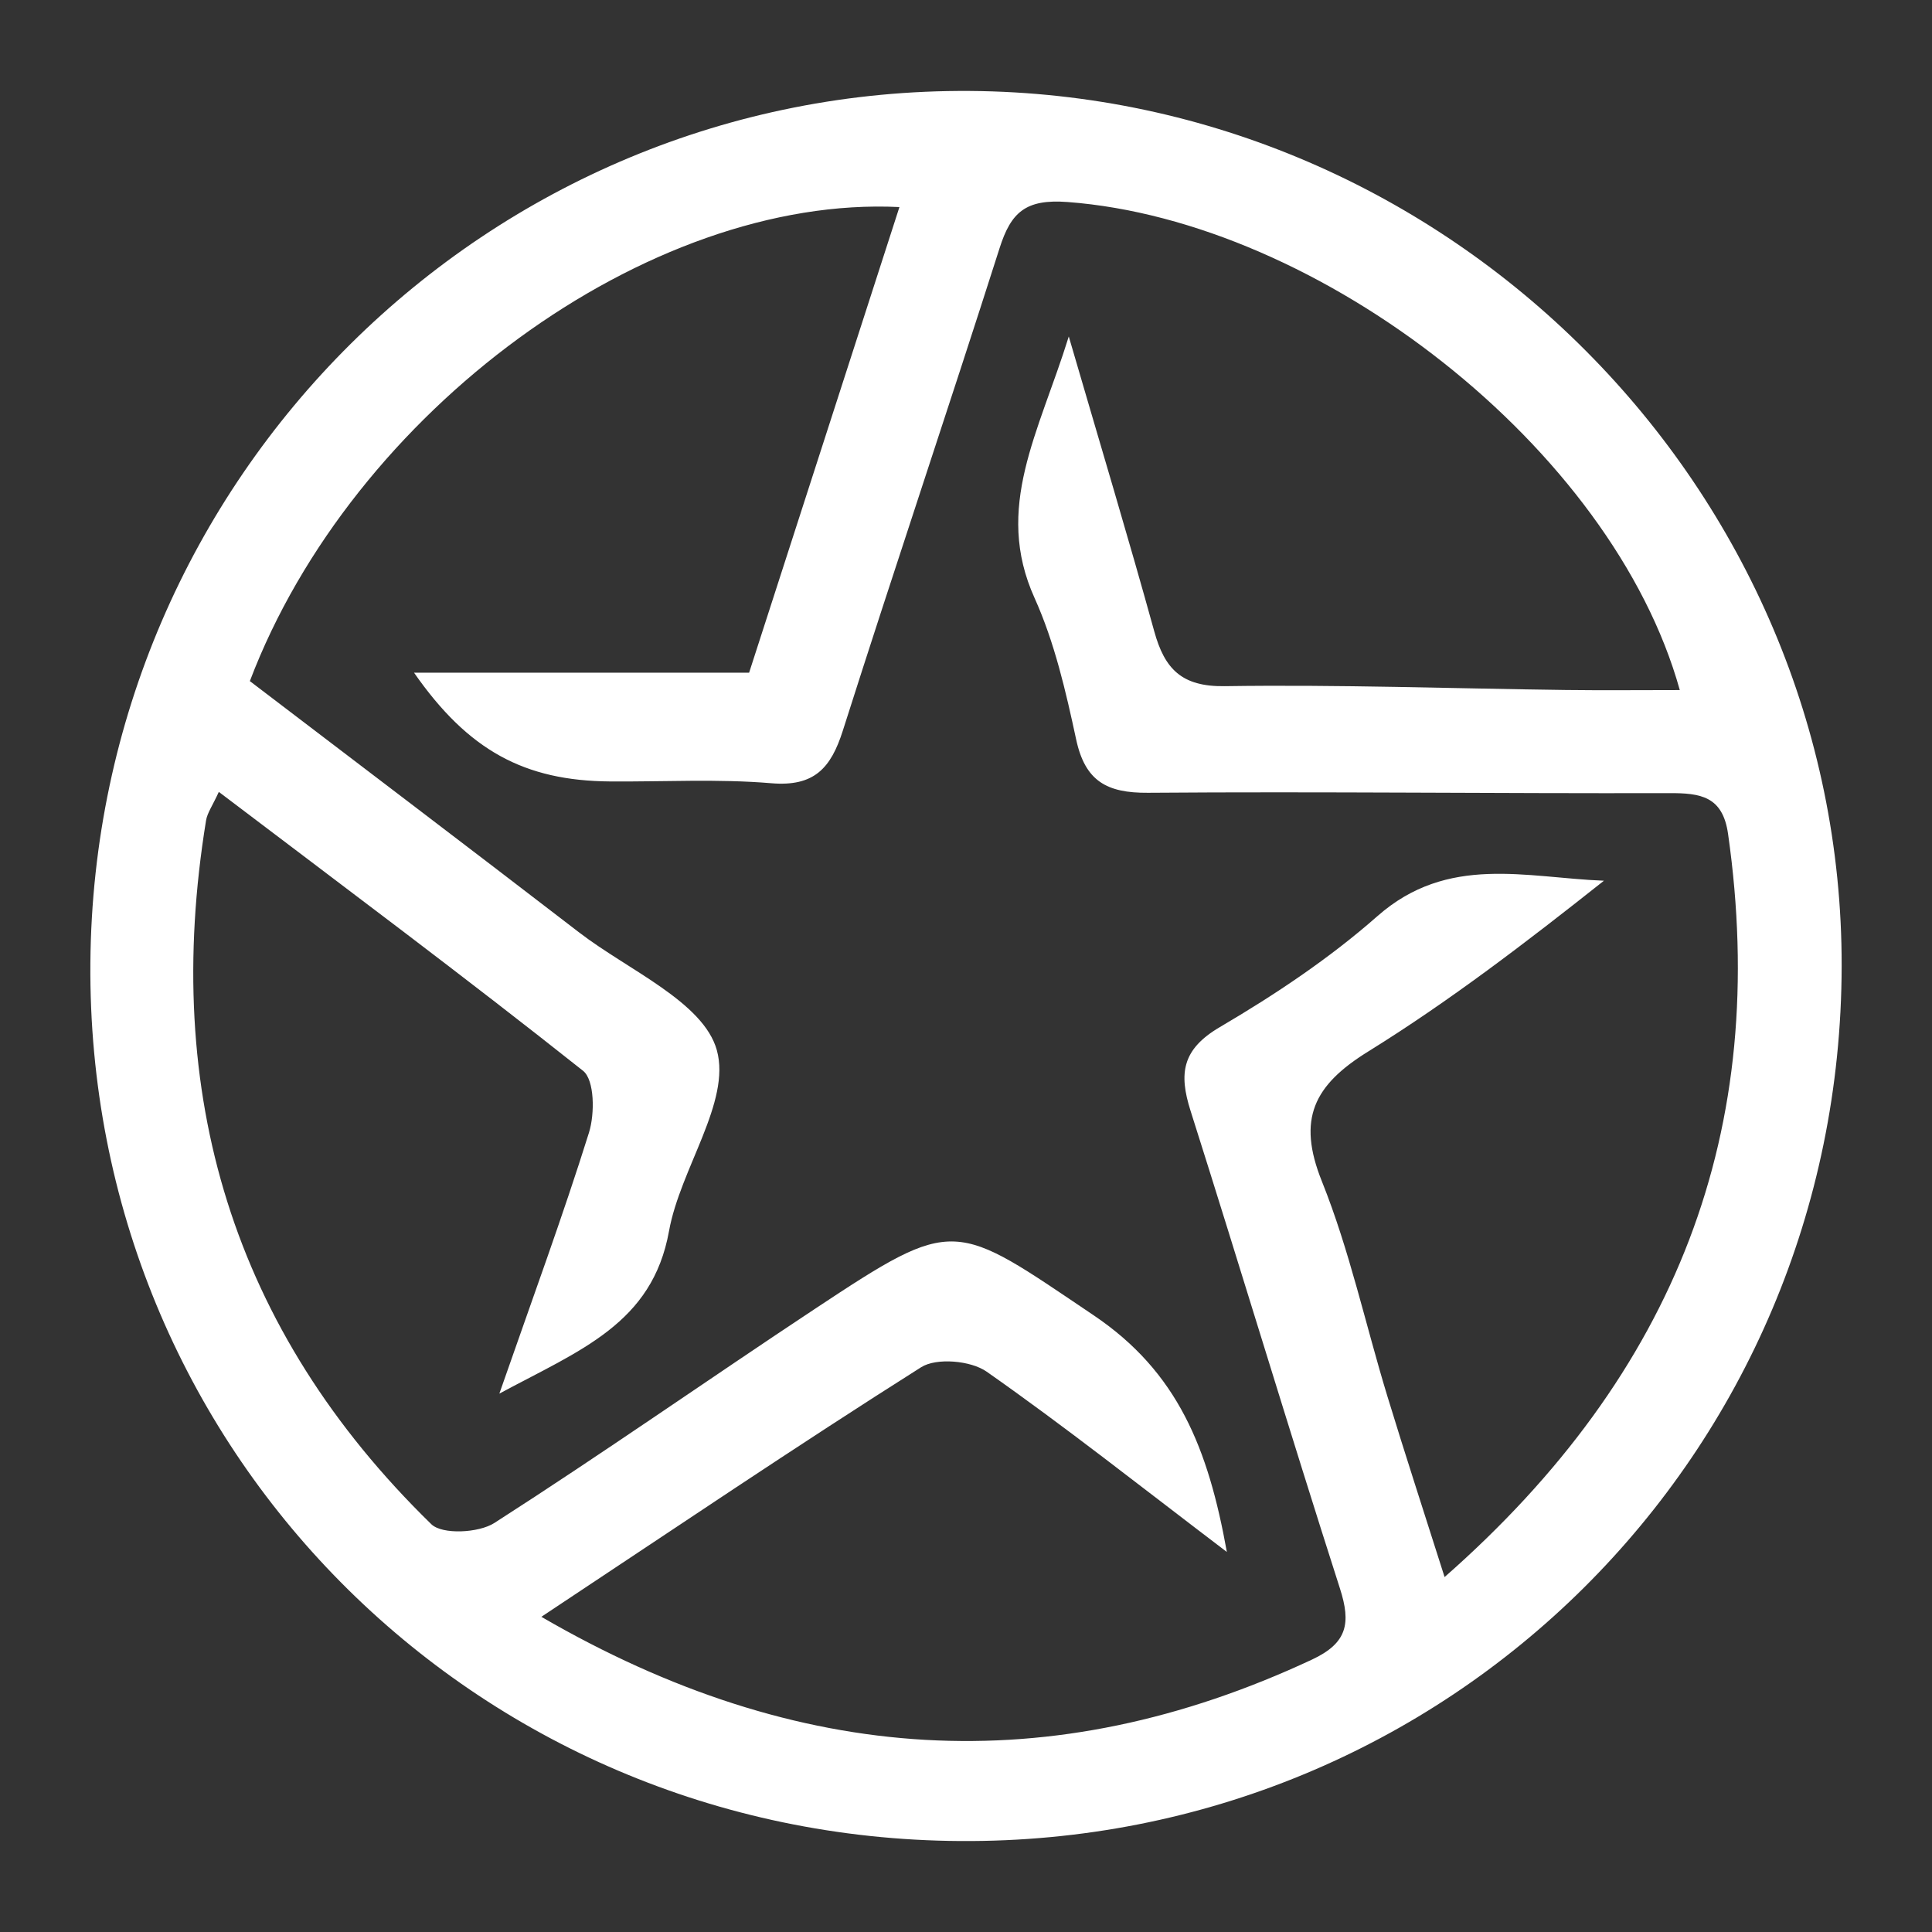 <?xml version="1.0" encoding="utf-8"?>
<!-- Generator: Adobe Illustrator 24.1.2, SVG Export Plug-In . SVG Version: 6.00 Build 0)  -->
<svg version="1.1" id="Layer_1" xmlns="http://www.w3.org/2000/svg" xmlns:xlink="http://www.w3.org/1999/xlink" x="0px" y="0px"
	 viewBox="0 0 500 500" style="enable-background:new 0 0 500 500;" xml:space="preserve">
<rect x="0" y="0" width="500" height="500" fill="#333333" stroke="none"/>
<style type="text/css">
	.st0{fill:#FFFFFF;}
</style>
<path class="st0" d="M23.39,249.18C24.4,123.62,126.26,22.66,251.04,23.54c124.07,0.88,225.78,103,225.58,226.49
	c-0.21,126.41-101.79,227.24-228.11,226.43C122.42,475.66,22.38,374.66,23.39,249.18z M140.1,418.43
	c66.48,38.58,131.89,42.64,199.44,11.07c9.16-4.28,10.13-9.39,7.24-18.39c-13.2-41.12-25.61-82.49-38.67-123.65
	c-3.06-9.64-2.22-15.89,7.59-21.65c14.3-8.4,28.35-17.77,40.77-28.71c18.25-16.08,38.47-9.95,58.63-9.17
	c-20.01,15.85-39.86,31.09-61.03,44.21c-14.07,8.72-18.44,17.46-11.97,33.58c7.18,17.9,11.28,37.02,16.93,55.55
	c4.56,14.95,9.41,29.8,14.83,46.87c60.1-52.83,84.26-115.86,73.36-192.34c-1.39-9.75-7.14-10.56-15.19-10.54
	c-44.98,0.12-89.97-0.44-134.95-0.09c-10.62,0.08-16.25-3-18.57-13.8c-2.67-12.42-5.58-25.1-10.76-36.6
	c-10.59-23.44,1.1-42.72,8.85-67.69c8.3,28.47,15.5,52.31,22.12,76.31c2.68,9.71,7.08,14.36,18.24,14.19
	c29.42-0.44,58.87,0.61,88.3,0.99c9.63,0.12,19.27,0.02,29.47,0.02C417.3,115.98,341.61,57.17,276.27,52.28
	c-10.85-0.81-14.63,2.67-17.58,11.94c-13.3,41.69-27.3,83.15-40.56,124.85c-3.09,9.72-7.41,14.57-18.54,13.63
	c-13.79-1.16-27.75-0.36-41.64-0.46c-22.28-0.16-36.78-8.03-50.8-28.15c29.27,0,57.84,0,86.72,0c13.08-40.53,25.89-80.21,38.9-120.5
	c-65.07-3.21-141.6,52.85-168.11,122.68c28.05,21.39,56.71,43.11,85.21,65.04c12.7,9.77,32.19,17.99,35.65,30.49
	c3.7,13.38-9.48,30.68-12.38,46.8c-4.32,23.97-22.95,30.78-43.91,42.07c8.67-24.88,16.47-46.05,23.2-67.56
	c1.52-4.87,1.45-13.62-1.54-15.99c-30.73-24.4-62.2-47.86-94.26-72.18c-1.64,3.6-2.99,5.43-3.31,7.43
	c-11.5,70.59,6.78,131.85,58.3,182.09c2.83,2.76,12.29,2.28,16.33-0.32c28.02-17.97,55.29-37.1,83.05-55.47
	c36.49-24.15,35.72-22.71,71.98,1.69c21.89,14.73,29.72,34.58,34.53,61.29c-22.26-16.91-41.79-32.39-62.16-46.66
	c-4.09-2.87-12.98-3.67-16.96-1.15C206.05,374.28,174.35,395.73,140.1,418.43z"/>
</svg>
